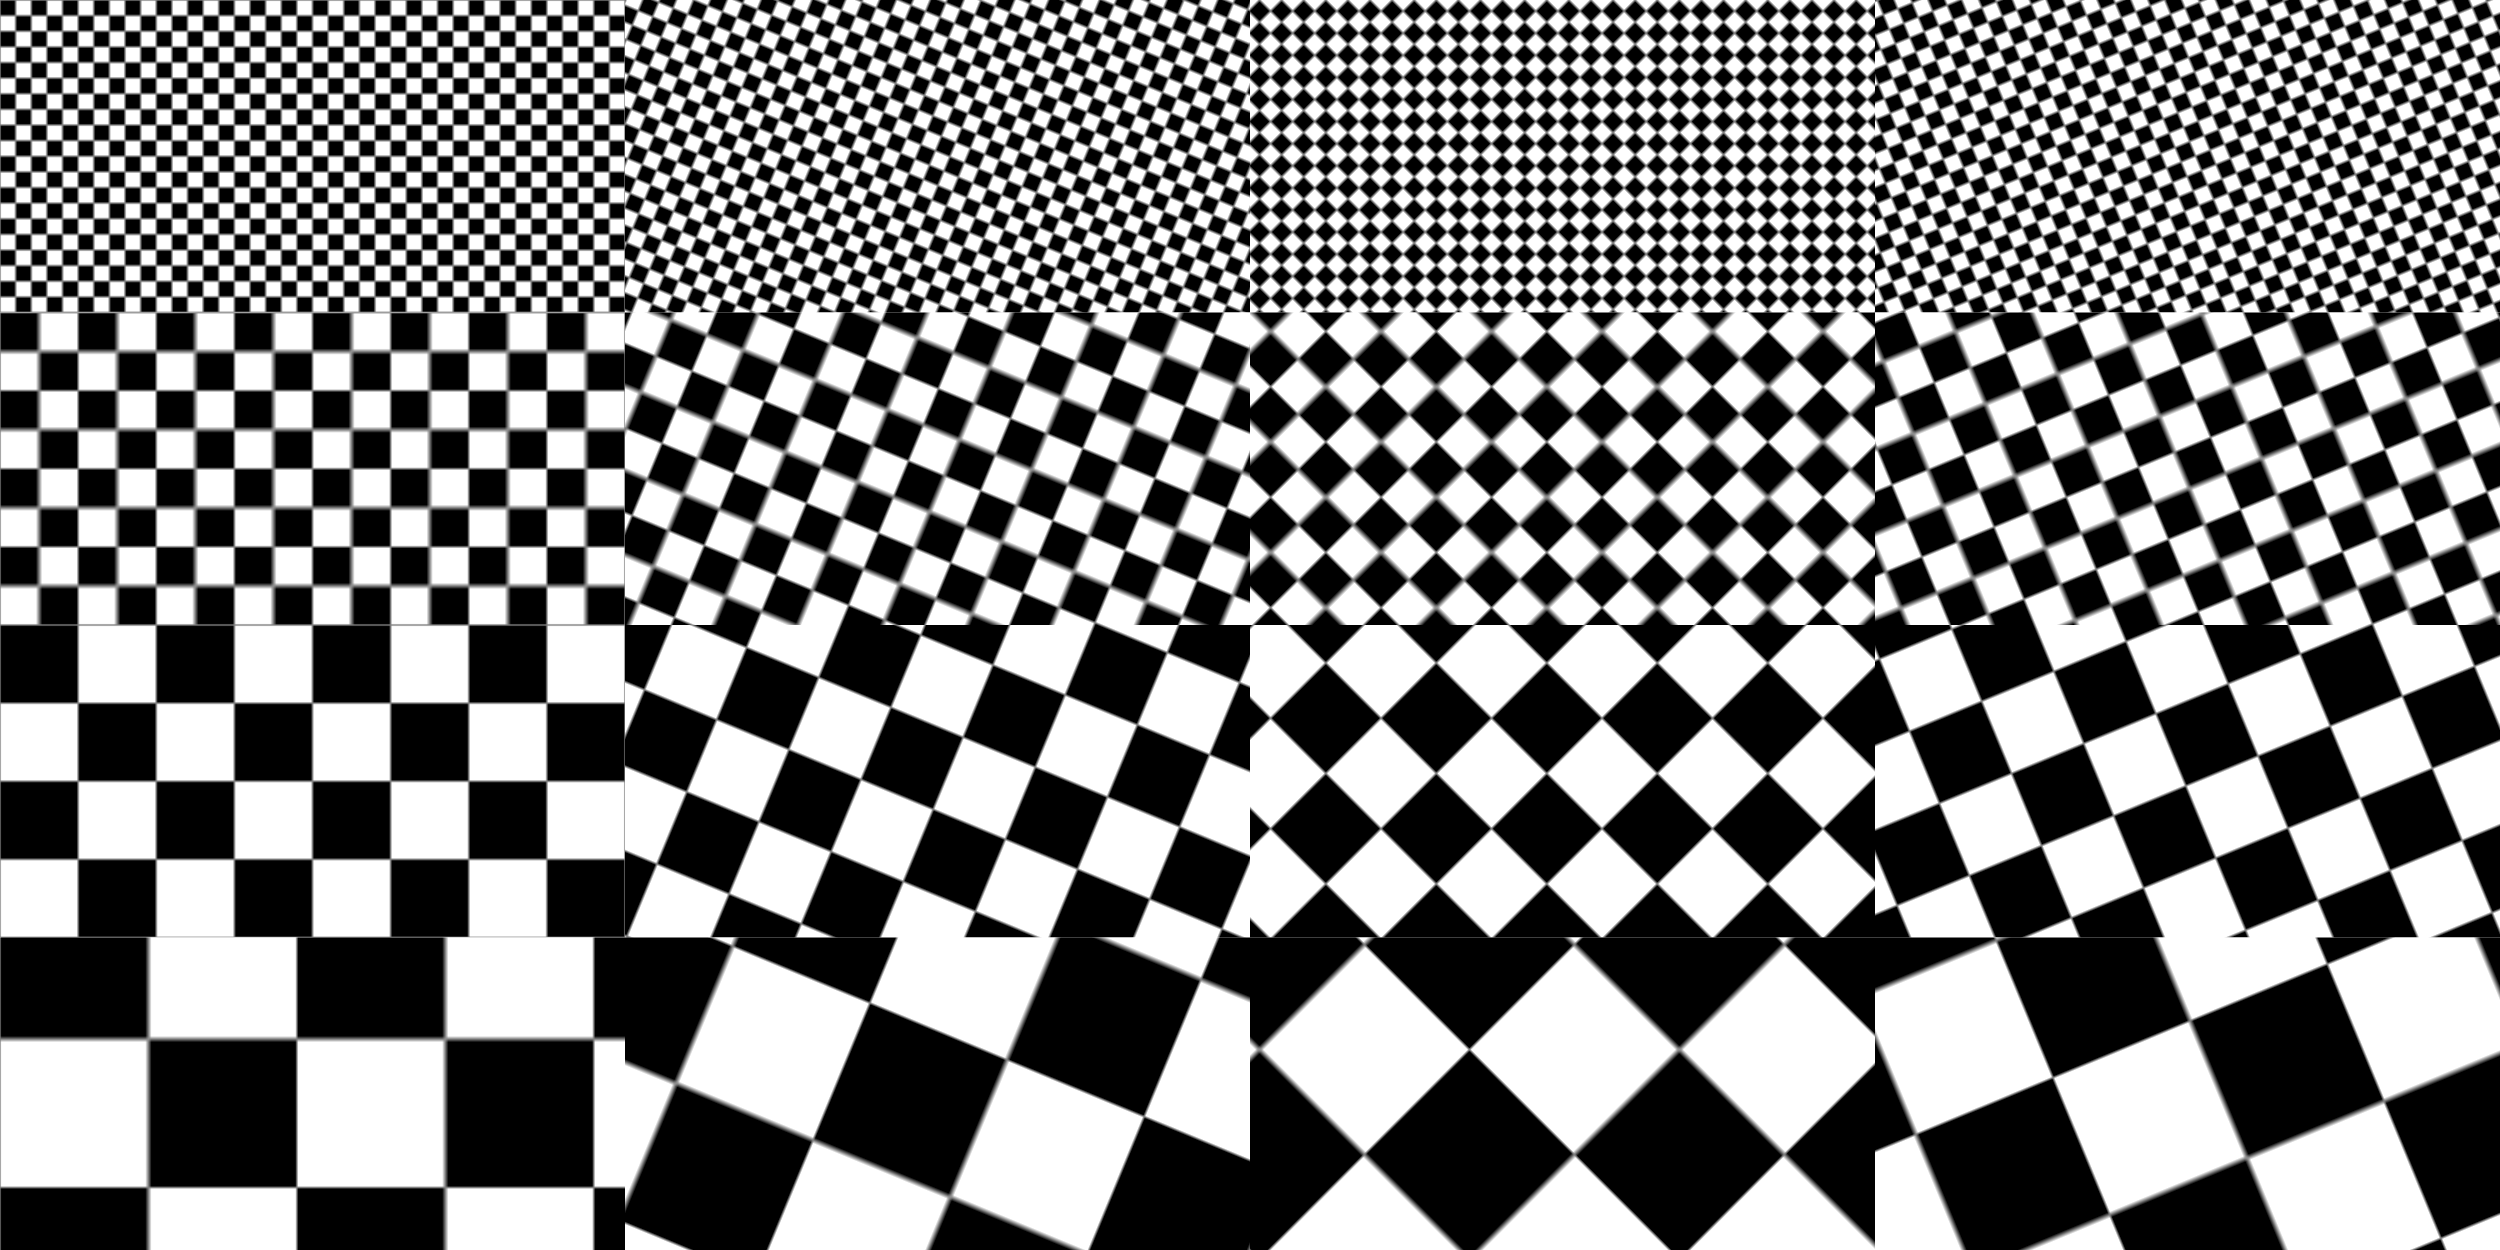 <svg width="800" height="400" viewBox="0 0 800 400" xmlns="http://www.w3.org/2000/svg" xmlns:xlink="http://www.w3.org/1999/xlink">
  <defs>
    <pattern id="check_0_10" width="10" height="10" patternTransform="rotate(0 0 0)" patternUnits="userSpaceOnUse">
      <rect style="fill:#ffffff; fill-opacity:1; stroke:none;" width="100%" height="100%" />
      <g style="fill:#000000; fill-opacity:1;">
        <rect x="0" y="0" width="5" height="5" />
        <rect x="5" y="5" width="5" height="5" />
      </g>
    </pattern>
    <pattern id="check_22.5_10" width="10" height="10" patternTransform="rotate(22.5 0 0)" patternUnits="userSpaceOnUse">
      <rect style="fill:#ffffff; fill-opacity:1; stroke:none;" width="100%" height="100%" />
      <g style="fill:#000000; fill-opacity:1;">
        <rect x="0" y="0" width="5" height="5" />
        <rect x="5" y="5" width="5" height="5" />
      </g>
    </pattern>
    <pattern id="check_45_10" width="10" height="10" patternTransform="rotate(45 0 0)" patternUnits="userSpaceOnUse">
      <rect style="fill:#ffffff; fill-opacity:1; stroke:none;" width="100%" height="100%" />
      <g style="fill:#000000; fill-opacity:1;">
        <rect x="0" y="0" width="5" height="5" />
        <rect x="5" y="5" width="5" height="5" />
      </g>
    </pattern>
    <pattern id="check_67.5_10" width="10" height="10" patternTransform="rotate(67.5 0 0)" patternUnits="userSpaceOnUse">
      <rect style="fill:#ffffff; fill-opacity:1; stroke:none;" width="100%" height="100%" />
      <g style="fill:#000000; fill-opacity:1;">
        <rect x="0" y="0" width="5" height="5" />
        <rect x="5" y="5" width="5" height="5" />
      </g>
    </pattern>
    <pattern id="check_0_25" width="25" height="25" patternTransform="rotate(0 0 0)" patternUnits="userSpaceOnUse">
      <rect style="fill:#ffffff; fill-opacity:1; stroke:none;" width="100%" height="100%" />
      <g style="fill:#000000; fill-opacity:1;">
        <rect x="0" y="0" width="12.5" height="12.5" />
        <rect x="12.5" y="12.5" width="12.5" height="12.5" />
      </g>
    </pattern>
    <pattern id="check_22.5_25" width="25" height="25" patternTransform="rotate(22.5 0 0)" patternUnits="userSpaceOnUse">
      <rect style="fill:#ffffff; fill-opacity:1; stroke:none;" width="100%" height="100%" />
      <g style="fill:#000000; fill-opacity:1;">
        <rect x="0" y="0" width="12.5" height="12.5" />
        <rect x="12.5" y="12.5" width="12.5" height="12.5" />
      </g>
    </pattern>
    <pattern id="check_45_25" width="25" height="25" patternTransform="rotate(45 0 0)" patternUnits="userSpaceOnUse">
      <rect style="fill:#ffffff; fill-opacity:1; stroke:none;" width="100%" height="100%" />
      <g style="fill:#000000; fill-opacity:1;">
        <rect x="0" y="0" width="12.5" height="12.5" />
        <rect x="12.5" y="12.5" width="12.5" height="12.5" />
      </g>
    </pattern>
    <pattern id="check_67.5_25" width="25" height="25" patternTransform="rotate(67.5 0 0)" patternUnits="userSpaceOnUse">
      <rect style="fill:#ffffff; fill-opacity:1; stroke:none;" width="100%" height="100%" />
      <g style="fill:#000000; fill-opacity:1;">
        <rect x="0" y="0" width="12.5" height="12.5" />
        <rect x="12.5" y="12.5" width="12.5" height="12.5" />
      </g>
    </pattern>
    <pattern id="check_0_50" width="50" height="50" patternTransform="rotate(0 0 0)" patternUnits="userSpaceOnUse">
      <rect style="fill:#ffffff; fill-opacity:1; stroke:none;" width="100%" height="100%" />
      <g style="fill:#000000; fill-opacity:1;">
        <rect x="0" y="0" width="25" height="25" />
        <rect x="25" y="25" width="25" height="25" />
      </g>
    </pattern>
    <pattern id="check_22.5_50" width="50" height="50" patternTransform="rotate(22.5 0 0)" patternUnits="userSpaceOnUse">
      <rect style="fill:#ffffff; fill-opacity:1; stroke:none;" width="100%" height="100%" />
      <g style="fill:#000000; fill-opacity:1;">
        <rect x="0" y="0" width="25" height="25" />
        <rect x="25" y="25" width="25" height="25" />
      </g>
    </pattern>
    <pattern id="check_45_50" width="50" height="50" patternTransform="rotate(45 0 0)" patternUnits="userSpaceOnUse">
      <rect style="fill:#ffffff; fill-opacity:1; stroke:none;" width="100%" height="100%" />
      <g style="fill:#000000; fill-opacity:1;">
        <rect x="0" y="0" width="25" height="25" />
        <rect x="25" y="25" width="25" height="25" />
      </g>
    </pattern>
    <pattern id="check_67.5_50" width="50" height="50" patternTransform="rotate(67.5 0 0)" patternUnits="userSpaceOnUse">
      <rect style="fill:#ffffff; fill-opacity:1; stroke:none;" width="100%" height="100%" />
      <g style="fill:#000000; fill-opacity:1;">
        <rect x="0" y="0" width="25" height="25" />
        <rect x="25" y="25" width="25" height="25" />
      </g>
    </pattern>
    <pattern id="check_0_95" width="95" height="95" patternTransform="rotate(0 0 0)" patternUnits="userSpaceOnUse">
      <rect style="fill:#ffffff; fill-opacity:1; stroke:none;" width="100%" height="100%" />
      <g style="fill:#000000; fill-opacity:1;">
        <rect x="0" y="0" width="47.5" height="47.5" />
        <rect x="47.5" y="47.5" width="47.5" height="47.5" />
      </g>
    </pattern>
    <pattern id="check_22.5_95" width="95" height="95" patternTransform="rotate(22.5 0 0)" patternUnits="userSpaceOnUse">
      <rect style="fill:#ffffff; fill-opacity:1; stroke:none;" width="100%" height="100%" />
      <g style="fill:#000000; fill-opacity:1;">
        <rect x="0" y="0" width="47.5" height="47.5" />
        <rect x="47.5" y="47.5" width="47.5" height="47.5" />
      </g>
    </pattern>
    <pattern id="check_45_95" width="95" height="95" patternTransform="rotate(45 0 0)" patternUnits="userSpaceOnUse">
      <rect style="fill:#ffffff; fill-opacity:1; stroke:none;" width="100%" height="100%" />
      <g style="fill:#000000; fill-opacity:1;">
        <rect x="0" y="0" width="47.5" height="47.5" />
        <rect x="47.5" y="47.5" width="47.5" height="47.5" />
      </g>
    </pattern>
    <pattern id="check_67.5_95" width="95" height="95" patternTransform="rotate(67.5 0 0)" patternUnits="userSpaceOnUse">
      <rect style="fill:#ffffff; fill-opacity:1; stroke:none;" width="100%" height="100%" />
      <g style="fill:#000000; fill-opacity:1;">
        <rect x="0" y="0" width="47.5" height="47.5" />
        <rect x="47.5" y="47.5" width="47.5" height="47.5" />
      </g>
    </pattern>
  </defs>
  <rect style='fill: url(#check_0_10);' x='0' y='0' height='100' width='200'></rect>
<rect style='fill: url(#check_22.5_10);' x='200' y='0' height='100' width='200'></rect>
<rect style='fill: url(#check_45_10);' x='400' y='0' height='100' width='200'></rect>
<rect style='fill: url(#check_67.5_10);' x='600' y='0' height='100' width='200'></rect>
<rect style='fill: url(#check_0_25);' x='0' y='100' height='100' width='200'></rect>
<rect style='fill: url(#check_22.5_25);' x='200' y='100' height='100' width='200'></rect>
<rect style='fill: url(#check_45_25);' x='400' y='100' height='100' width='200'></rect>
<rect style='fill: url(#check_67.5_25);' x='600' y='100' height='100' width='200'></rect>
<rect style='fill: url(#check_0_50);' x='0' y='200' height='100' width='200'></rect>
<rect style='fill: url(#check_22.5_50);' x='200' y='200' height='100' width='200'></rect>
<rect style='fill: url(#check_45_50);' x='400' y='200' height='100' width='200'></rect>
<rect style='fill: url(#check_67.5_50);' x='600' y='200' height='100' width='200'></rect>
<rect style='fill: url(#check_0_95);' x='0' y='300' height='100' width='200'></rect>
<rect style='fill: url(#check_22.5_95);' x='200' y='300' height='100' width='200'></rect>
<rect style='fill: url(#check_45_95);' x='400' y='300' height='100' width='200'></rect>
<rect style='fill: url(#check_67.5_95);' x='600' y='300' height='100' width='200'></rect>
</svg>
